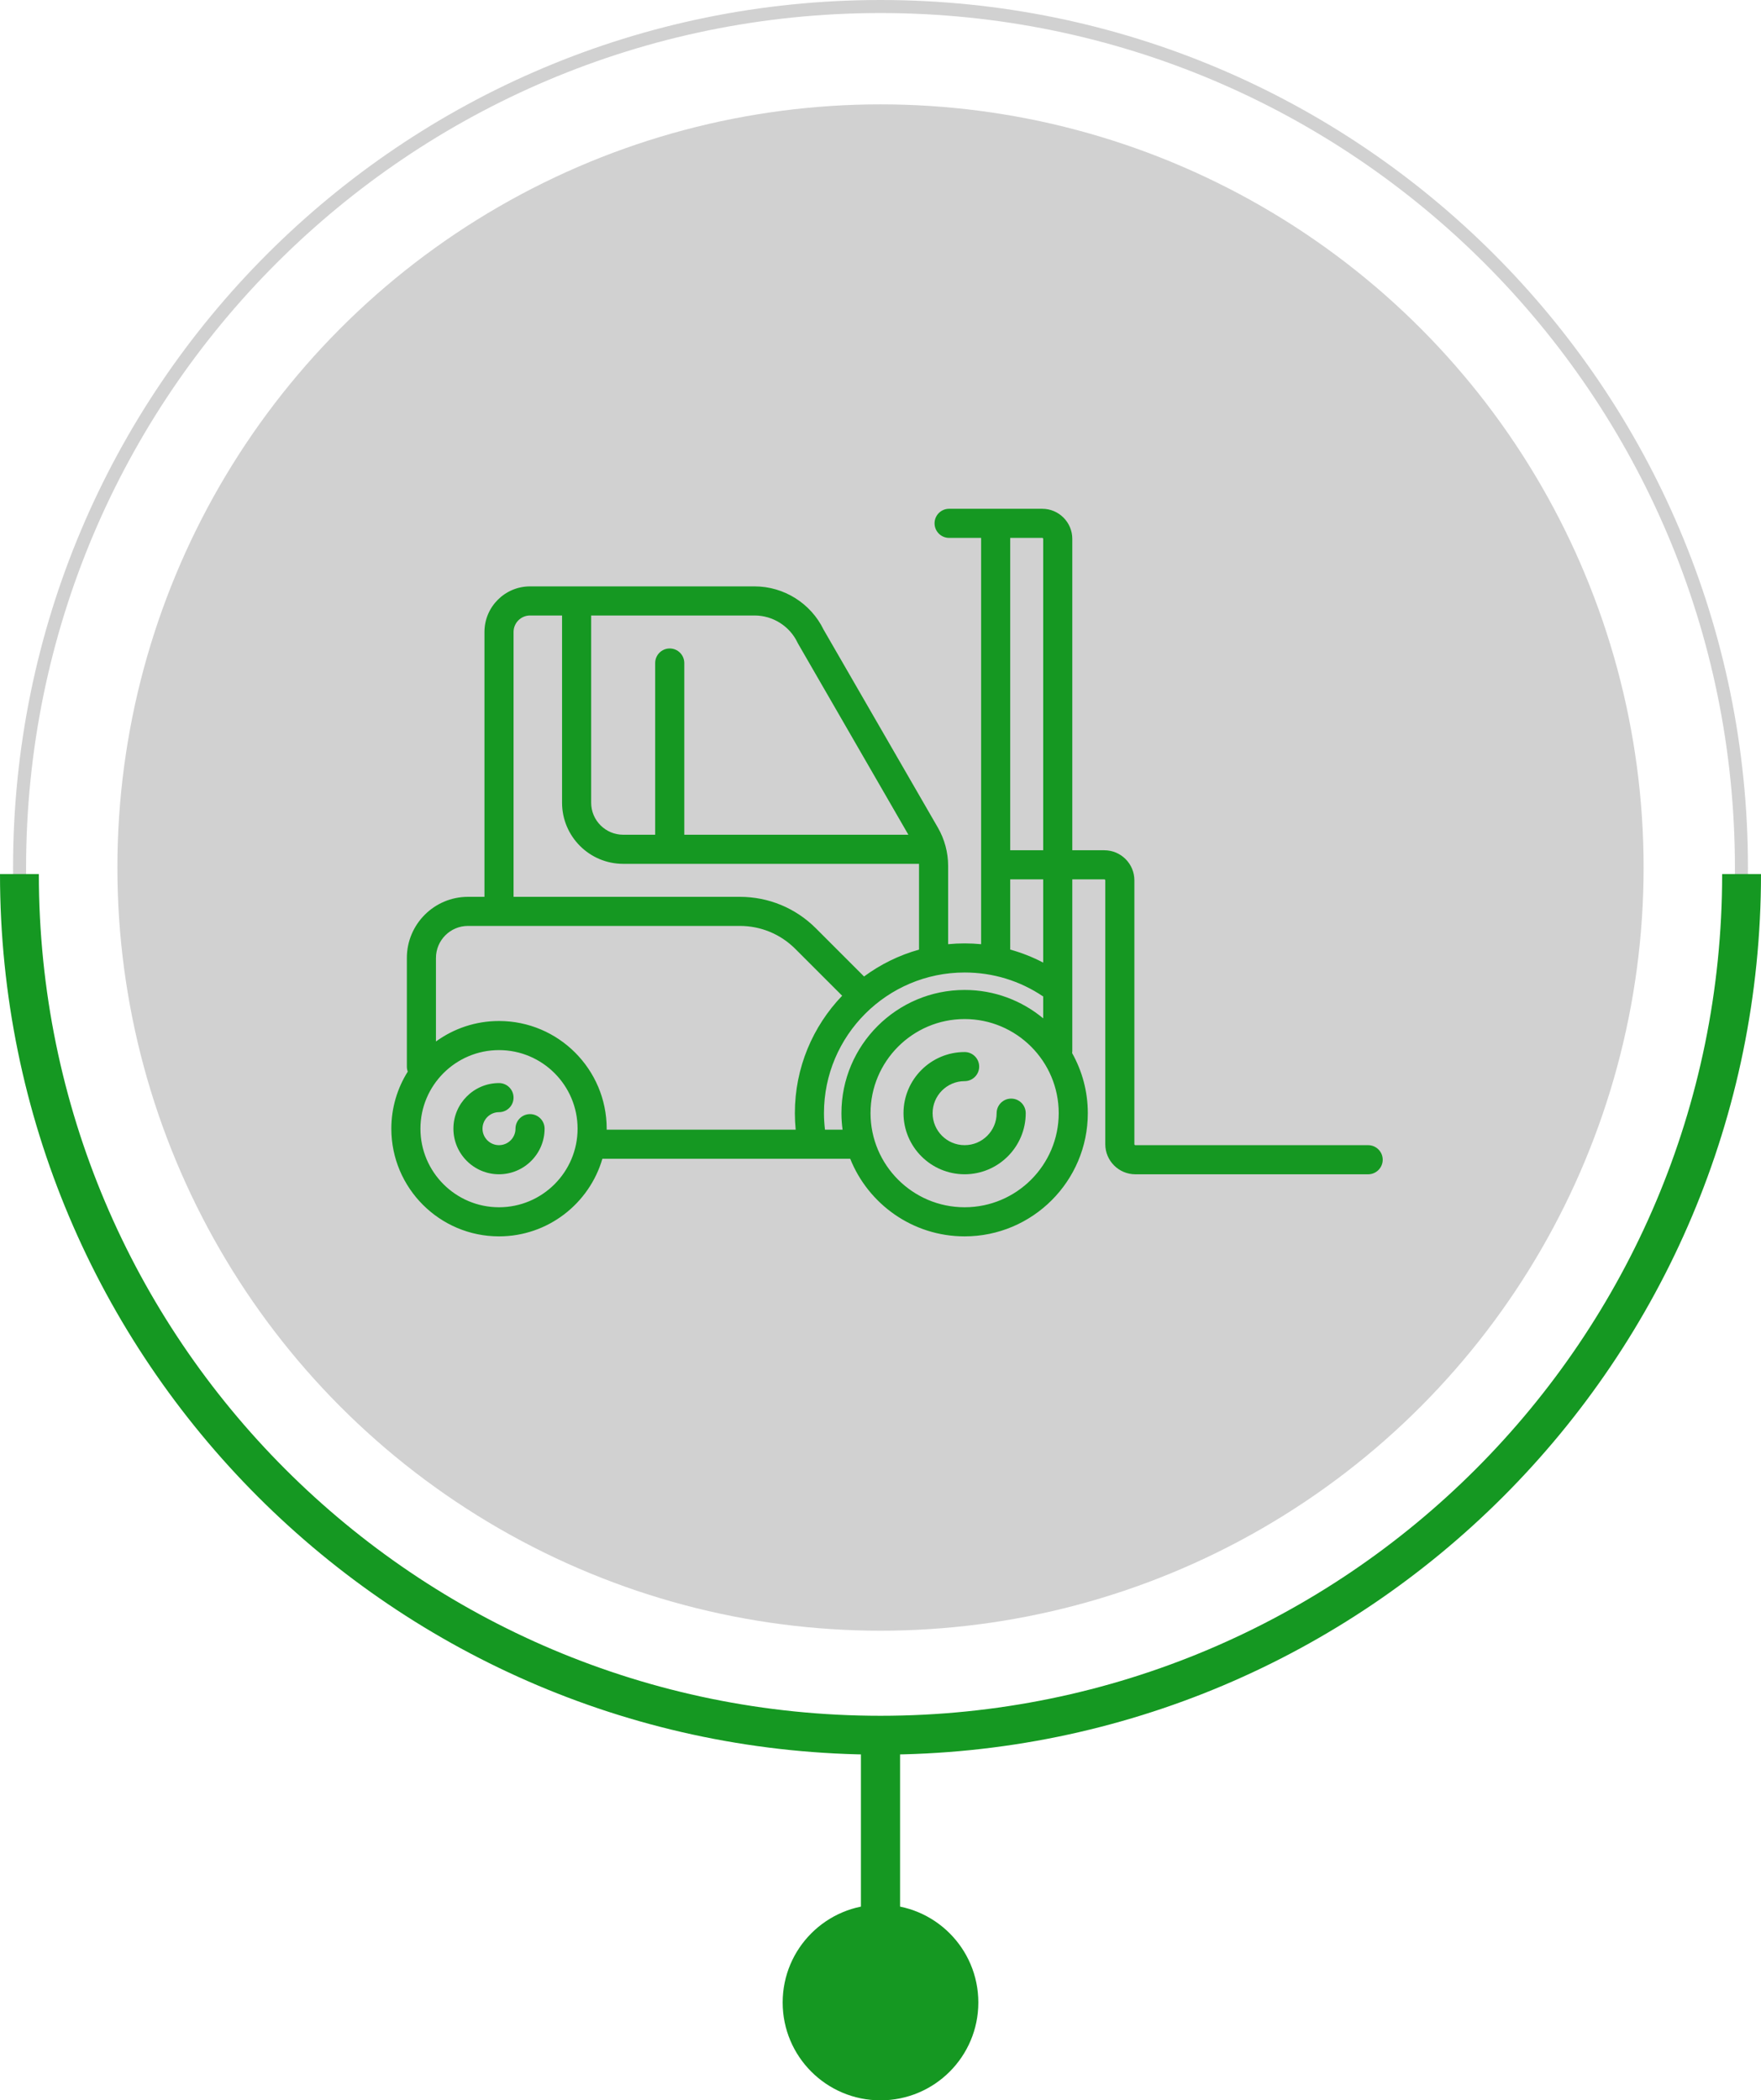 <svg width="135" height="161" viewBox="0 0 135 161" fill="none" xmlns="http://www.w3.org/2000/svg">
<circle cx="67.5" cy="66.5" r="58.5" fill="#D1D1D1"/>
<circle cx="67.5" cy="153.5" r="7.5" fill="#159822"/>
<path fill-rule="evenodd" clip-rule="evenodd" d="M67.5 132C103.675 132 133 102.675 133 66.5C133 30.325 103.675 1 67.5 1C31.325 1 2 30.325 2 66.5C2 102.675 31.325 132 67.5 132ZM67.5 133C104.227 133 134 103.227 134 66.5C134 29.773 104.227 0 67.5 0C30.773 0 1 29.773 1 66.5C1 103.227 30.773 133 67.5 133Z" fill="#D1D1D1"/>
<path fill-rule="evenodd" clip-rule="evenodd" d="M2.978 67C2.978 102.635 31.865 131.522 67.5 131.522C103.135 131.522 132.022 102.635 132.022 67H135C135 104.279 104.779 134.5 67.5 134.5C30.221 134.5 0 104.279 0 67H2.978Z" fill="#159822"/>
<path fill-rule="evenodd" clip-rule="evenodd" d="M66 147L66 133L69 133L69 147L66 147Z" fill="#159822"/>
<path d="M40.633 85.402C40.017 85.402 39.518 85.901 39.518 86.518C39.518 87.215 38.951 87.782 38.254 87.782C37.557 87.782 36.99 87.215 36.99 86.518C36.99 85.82 37.557 85.253 38.254 85.253C38.87 85.253 39.369 84.754 39.369 84.138C39.369 83.522 38.87 83.022 38.254 83.022C36.327 83.022 34.759 84.59 34.759 86.518C34.759 88.445 36.327 90.013 38.254 90.013C40.181 90.013 41.749 88.445 41.749 86.518C41.749 85.901 41.25 85.402 40.633 85.402Z" fill="#159822"/>
<path d="M77.518 84.213C76.902 84.213 76.403 84.712 76.403 85.329C76.403 86.682 75.302 87.782 73.949 87.782C72.596 87.782 71.495 86.682 71.495 85.329C71.495 83.975 72.596 82.874 73.949 82.874C74.565 82.874 75.064 82.375 75.064 81.759C75.064 81.143 74.565 80.644 73.949 80.644C71.365 80.644 69.264 82.745 69.264 85.329C69.264 87.912 71.365 90.013 73.949 90.013C76.532 90.013 78.633 87.912 78.633 85.329C78.633 84.712 78.134 84.213 77.518 84.213Z" fill="#159822"/>
<path d="M104.884 87.783H87.037C86.996 87.783 86.963 87.749 86.963 87.708V67.481C86.963 66.21 85.929 65.176 84.657 65.176H82.203V41.305C82.203 40.034 81.169 39 79.898 39H72.759C72.143 39 71.644 39.499 71.644 40.115C71.644 40.731 72.143 41.231 72.759 41.231H75.213V72.377C74.795 72.337 74.374 72.315 73.949 72.315C73.522 72.315 73.101 72.336 72.685 72.377V66.377C72.685 65.347 72.413 64.332 71.898 63.44L63.138 48.266C62.162 46.249 60.092 44.949 57.849 44.949H40.634C38.707 44.949 37.139 46.517 37.139 48.444V68.746H35.875C33.291 68.746 31.19 70.847 31.19 73.43V81.759C31.19 81.894 31.215 82.024 31.259 82.144C30.463 83.413 30 84.912 30 86.519C30 91.07 33.703 94.773 38.254 94.773C42.006 94.773 45.178 92.257 46.179 88.824H62.28C62.283 88.824 62.285 88.824 62.288 88.824C62.29 88.824 62.292 88.824 62.294 88.824H65.178C66.57 92.306 69.976 94.773 73.949 94.773C79.156 94.773 83.393 90.536 83.393 85.329C83.393 83.658 82.955 82.089 82.191 80.726C82.198 80.674 82.203 80.623 82.203 80.569V75.868C82.205 75.831 82.205 75.793 82.203 75.756V67.407H84.657C84.698 67.407 84.732 67.44 84.732 67.481V87.708C84.732 88.98 85.766 90.014 87.037 90.014H104.884C105.5 90.014 106 89.514 106 88.898C106 88.282 105.5 87.783 104.884 87.783ZM79.898 41.231C79.939 41.231 79.972 41.264 79.972 41.305V65.176H77.444V41.231H79.898ZM61.142 49.264C61.155 49.291 61.169 49.318 61.184 49.344L69.637 63.986H52.458V50.824C52.458 50.208 51.958 49.708 51.342 49.708C50.726 49.708 50.227 50.208 50.227 50.824V63.986H47.773C46.42 63.986 45.319 62.885 45.319 61.532V47.18H57.849C59.25 47.18 60.543 47.998 61.142 49.264ZM39.37 48.444C39.37 47.747 39.937 47.18 40.634 47.18H43.088V61.532C43.088 64.115 45.19 66.217 47.773 66.217H70.38C70.403 66.217 70.426 66.215 70.449 66.214C70.451 66.268 70.454 66.323 70.454 66.377V72.792C68.916 73.222 67.492 73.927 66.239 74.852L62.551 71.163C60.992 69.604 58.919 68.746 56.714 68.746H39.37V48.444ZM38.254 92.542C34.933 92.542 32.231 89.84 32.231 86.519C32.231 83.197 34.933 80.495 38.254 80.495C41.576 80.495 44.278 83.197 44.278 86.519C44.278 89.84 41.576 92.542 38.254 92.542ZM38.254 78.264C36.45 78.264 34.781 78.847 33.421 79.834V73.43C33.421 72.077 34.522 70.976 35.875 70.976H56.714C58.323 70.976 59.836 71.603 60.973 72.741L64.56 76.327C62.316 78.666 60.935 81.839 60.935 85.329C60.935 85.751 60.957 86.173 60.997 86.593H46.507C46.507 86.568 46.509 86.543 46.509 86.519C46.509 81.967 42.806 78.264 38.254 78.264ZM63.243 86.593C63.194 86.174 63.166 85.752 63.166 85.329C63.166 79.383 68.003 74.546 73.949 74.546C76.121 74.546 78.191 75.181 79.972 76.385V78.061C78.337 76.702 76.237 75.884 73.949 75.884C68.742 75.884 64.505 80.121 64.505 85.329C64.505 85.758 64.536 86.179 64.592 86.593H63.243ZM73.949 92.542C69.972 92.542 66.736 89.306 66.736 85.329C66.736 81.351 69.972 78.115 73.949 78.115C77.926 78.115 81.162 81.351 81.162 85.329C81.162 89.306 77.926 92.542 73.949 92.542ZM79.972 73.788C79.165 73.365 78.319 73.032 77.444 72.789V67.407H79.972V73.788Z" fill="#159822"/>
</svg>
